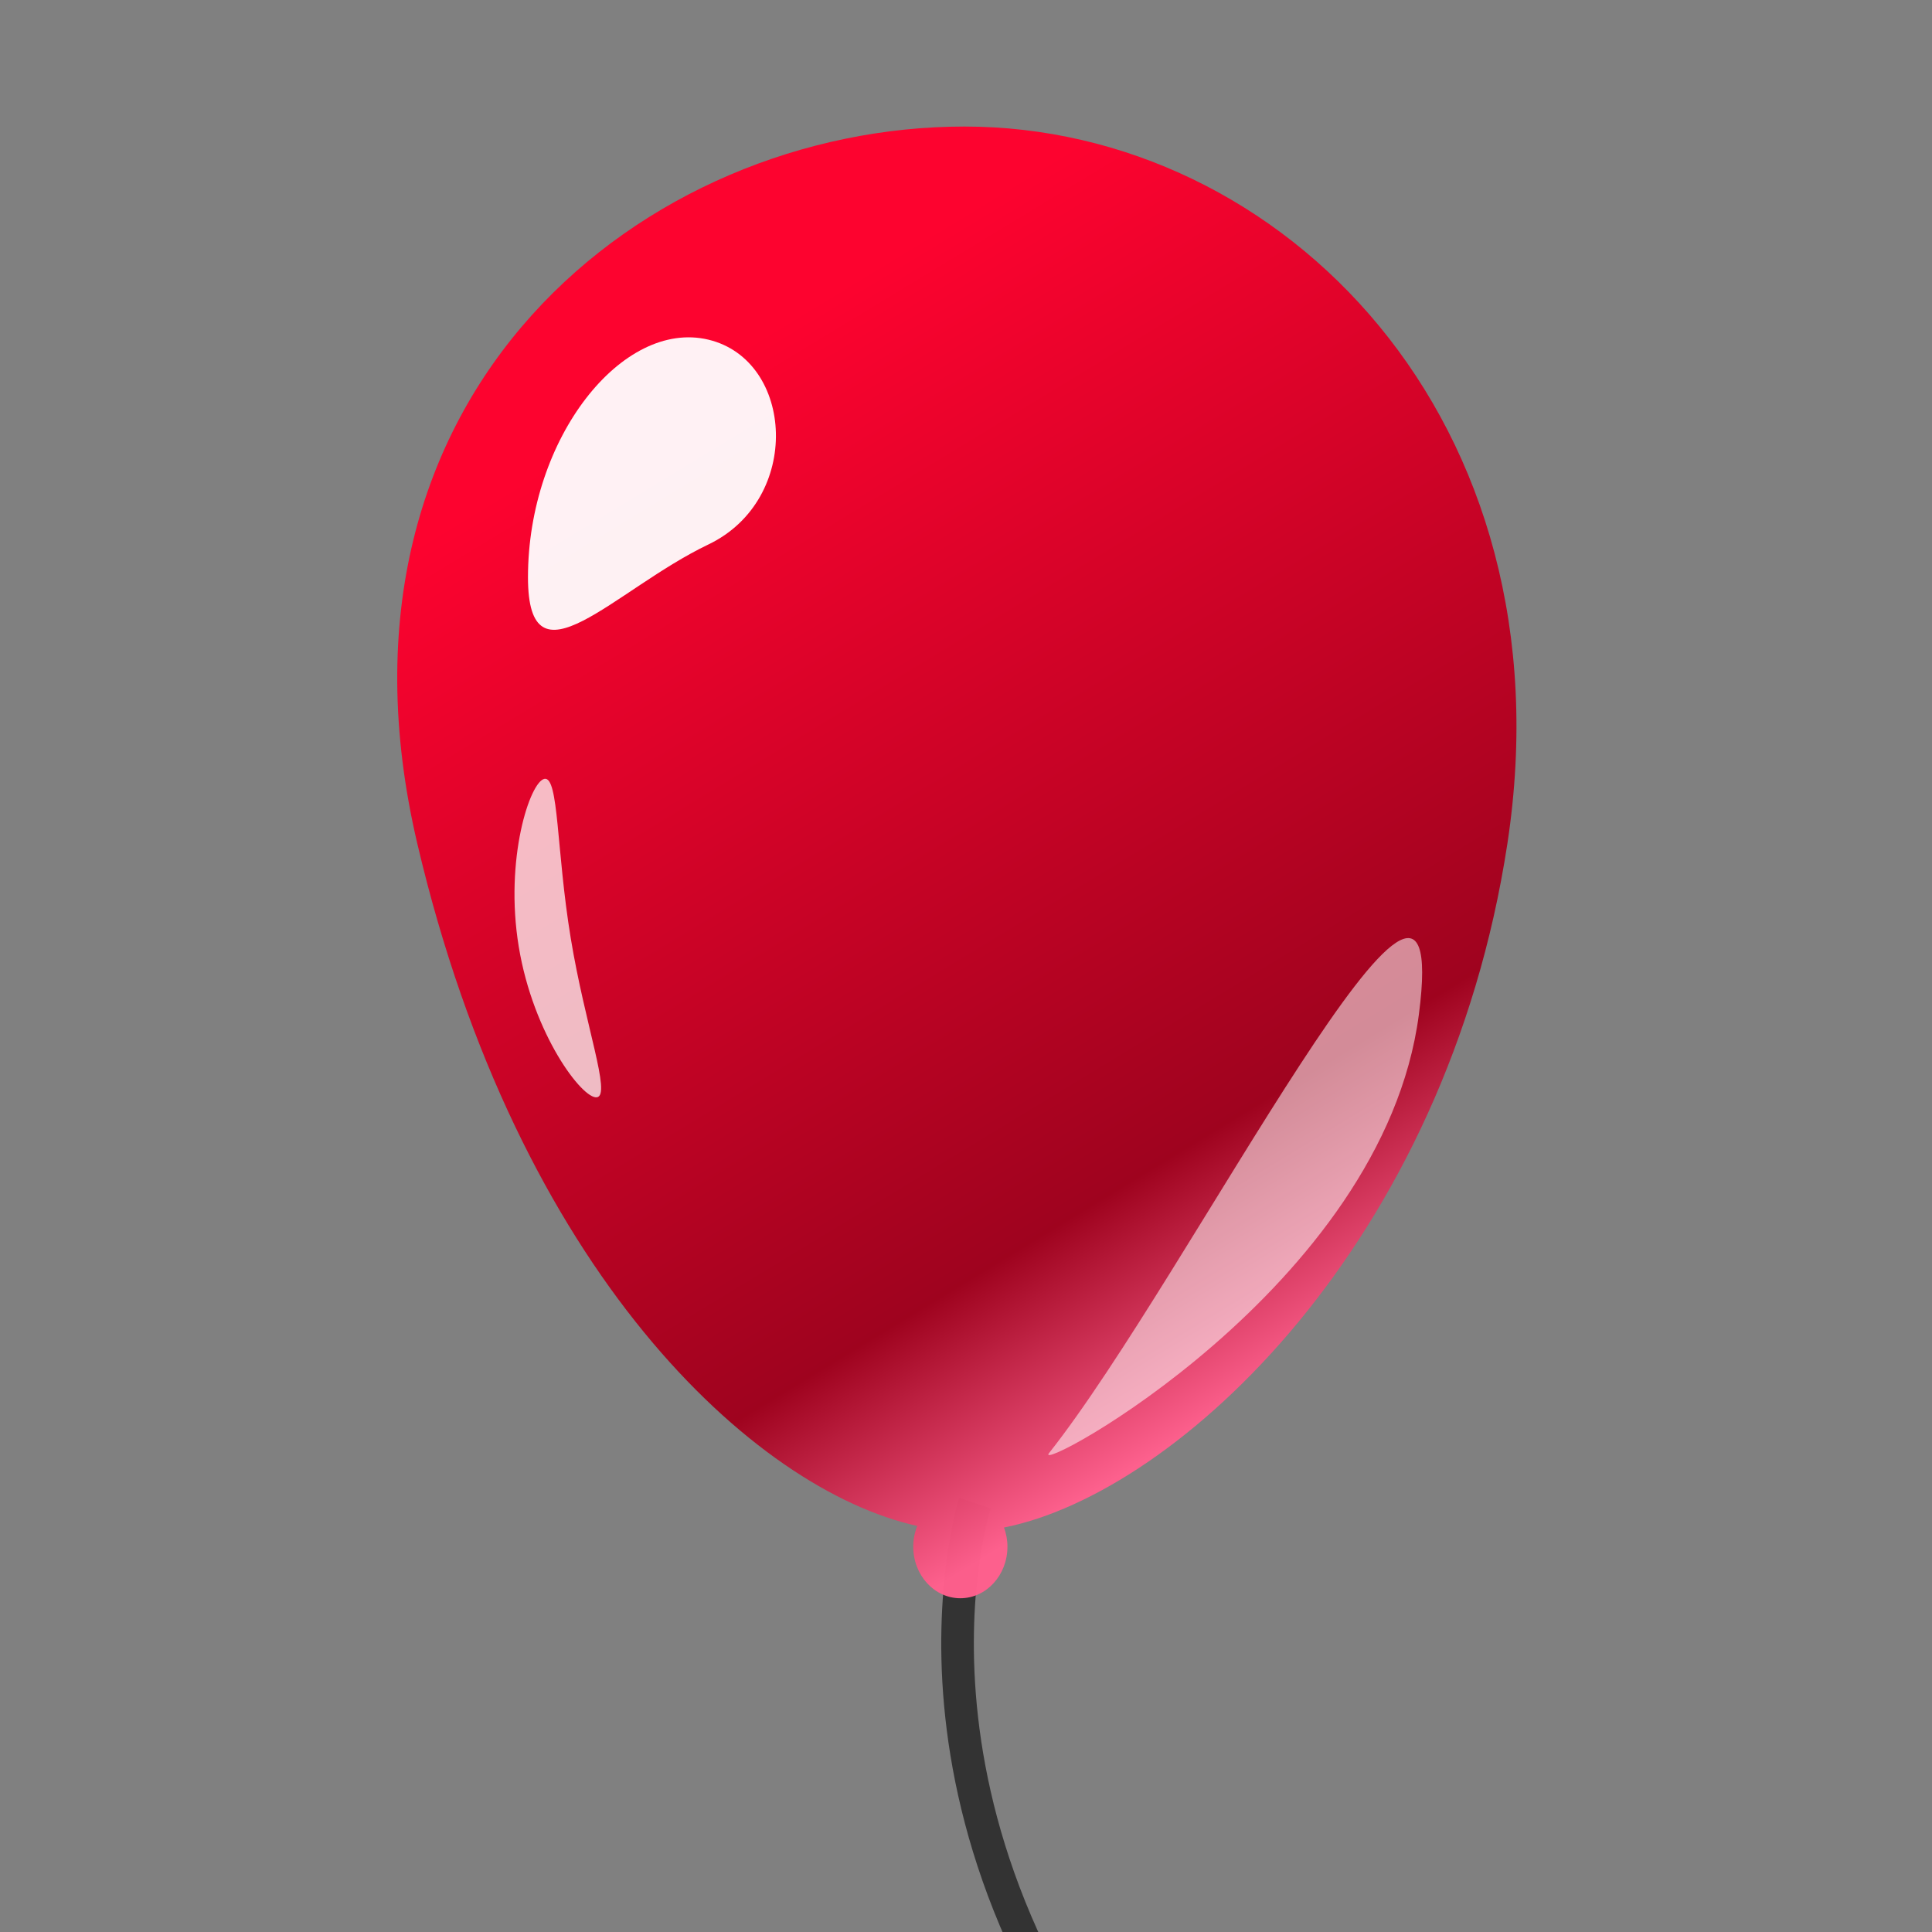 <?xml version="1.0" encoding="UTF-8"?>
<!-- Generated by phantom_svg. -->
<svg width="64px" height="64px" viewBox="0 0 64 64" preserveAspectRatio="none" xmlns:dc="http://purl.org/dc/elements/1.1/" xmlns:cc="http://creativecommons.org/ns#" xmlns:rdf="http://www.w3.org/1999/02/22-rdf-syntax-ns#" xmlns:svg="http://www.w3.org/2000/svg" xmlns="http://www.w3.org/2000/svg" xmlns:sodipodi="http://sodipodi.sourceforge.net/DTD/sodipodi-0.dtd" xmlns:inkscape="http://www.inkscape.org/namespaces/inkscape" version="1.1">
  <rect x="0" y="0" width="64" height="64" fill="#808080" stroke="none"/>
  <defs id="frame0_defs24"/>
  <sodipodi:namedview pagecolor="#ffffff" bordercolor="#666666" borderopacity="1" objecttolerance="10" gridtolerance="10" guidetolerance="10" inkscape:pageopacity="0" inkscape:pageshadow="2" inkscape:window-width="1920" inkscape:window-height="1043" id="frame0_namedview22" showgrid="false" inkscape:zoom="7.375" inkscape:cx="-27.544129" inkscape:cy="41.171355" inkscape:window-x="0" inkscape:window-y="0" inkscape:window-maximized="1" inkscape:current-layer="frame0_g3"/>
  <g id="frame0_g3">
    <path style='fill:#333333' d='M54.918,99.434c-1.002-8.709-4.533-14.664-15.741-26.55   c-11.066-11.732-7.435-23.141-7.397-23.255l1.03,0.343   c-0.036,0.108-3.444,10.928,7.156,22.168   c11.401,12.089,14.997,18.183,16.03,27.169L54.918,99.434z' id='frame0_path5'/>
    <linearGradient id='frame0_SVGID_1_' gradientUnits='userSpaceOnUse' x1='23.983' y1='11.88' x2='43.938' y2='44.73'>
      <stop offset='0' style='stop-color:#FF002D' id='frame0_stop8'/>
      <stop offset='0.788' style='stop-color:#9F001C' id='frame0_stop10'/>
      <stop offset='1' style='stop-color:#FF5F8D' id='frame0_stop12'/>
    </linearGradient>
    <path style='fill:url(#frame0_SVGID_1_);opacity:0.98' d='M31.946,4.192c-10.533,0-21.644,8.751-18.122,23.754   c3.332,14.188,11.139,21.401,16.561,22.603c-0.084,0.211-0.133,0.441-0.133,0.687   c0,0.943,0.698,1.708,1.56,1.708c0.862,0,1.561-0.765,1.561-1.708   c0-0.225-0.042-0.438-0.114-0.635c5.775-1.147,14.662-9.444,16.675-22.654   C52.071,13.913,42.479,4.192,31.946,4.192z' id='frame0_path14'/>
    <path style='fill:#FFFFFF;opacity:0.943' d='M17.49,19.124c0-4.617,3.123-8.552,5.973-7.873   c2.85,0.679,3.122,5.294,0,6.787C20.34,19.531,17.49,22.924,17.49,19.124z' id='frame0_path16'/>
    <path style='opacity:0.54;fill:#FFFFFF;' d='M34.75,48.137c-0.608,0.768,11.07-5.479,12.252-14.531   C48.186,24.551,39.402,42.259,34.75,48.137z' id='frame0_path18'/>
    <path style='opacity:0.73;fill:#FFFFFF;' d='M18.906,31.075c0.479,2.912,1.344,5.193,0.869,5.274   c-0.476,0.076-2.112-2.078-2.591-4.991c-0.479-2.912,0.379-5.479,0.854-5.558   C18.514,25.723,18.427,28.163,18.906,31.075z' id='frame0_path20'/>
  </g>
</svg>